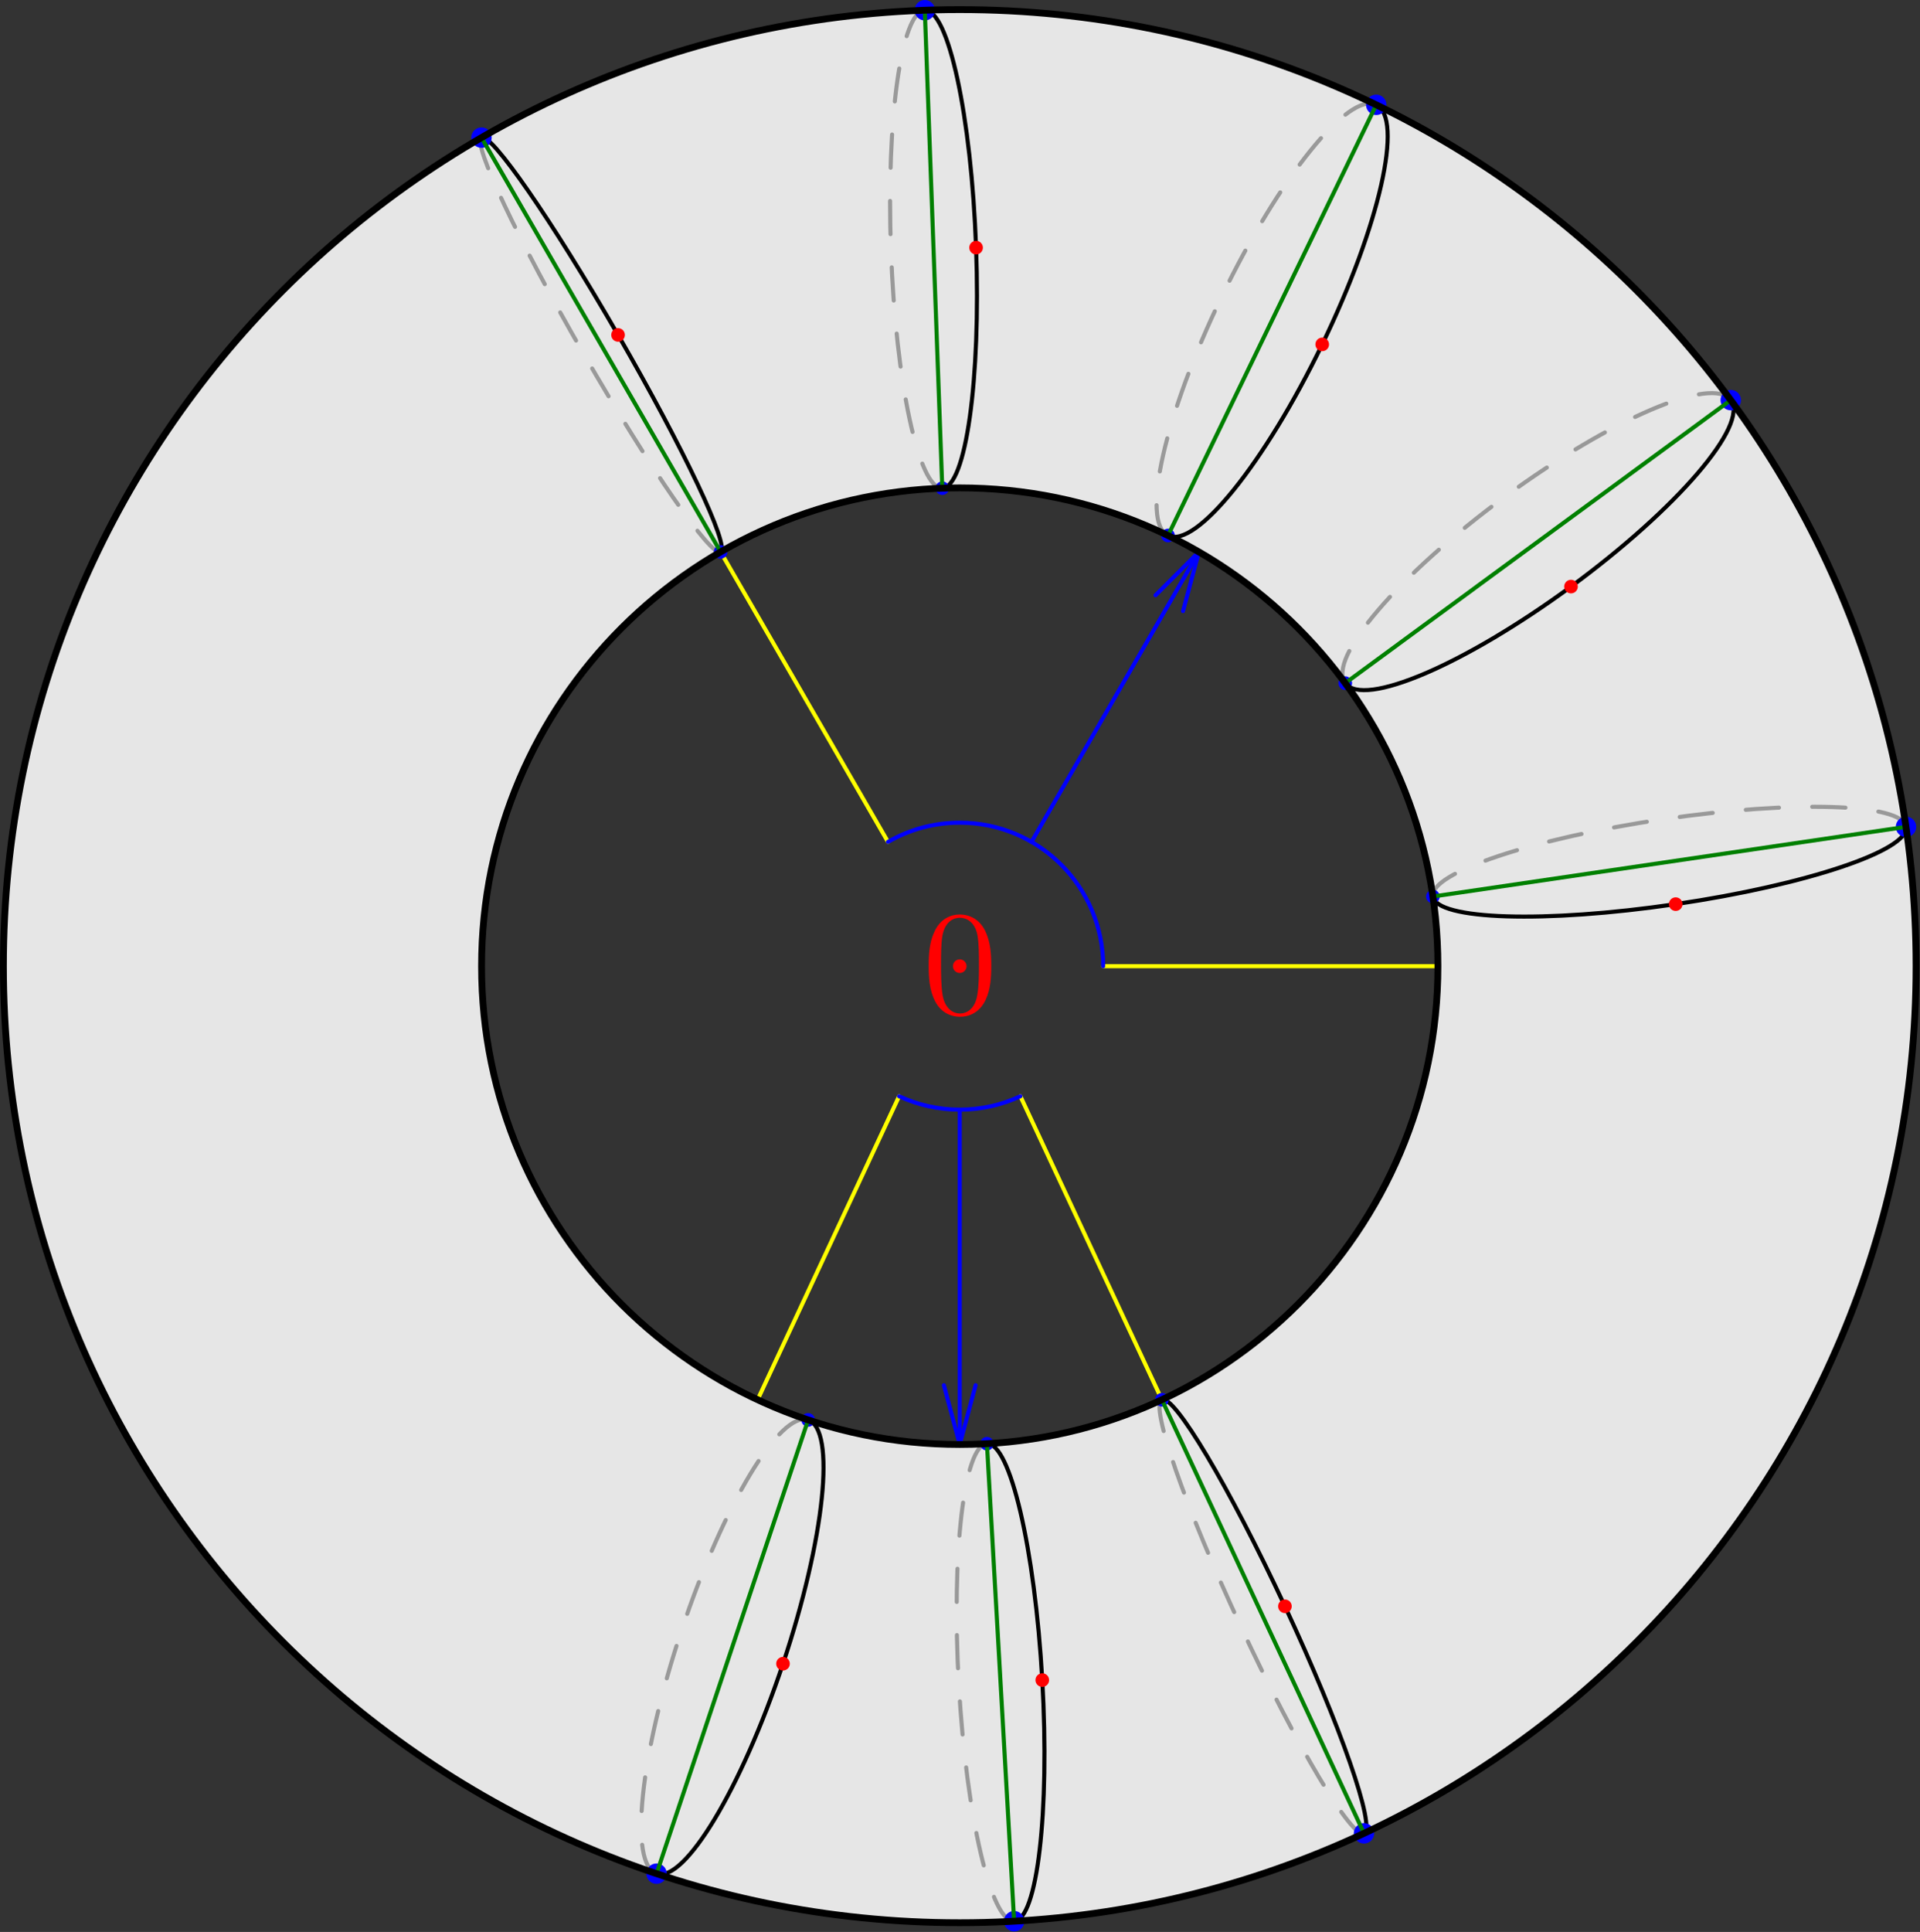 <?xml version='1.0' encoding='UTF-8'?>
<!-- This file was generated by dvisvgm 3.2.2 -->
<svg version='1.1' xmlns='http://www.w3.org/2000/svg' xmlns:xlink='http://www.w3.org/1999/xlink' width='140.89pt' height='141.732pt' viewBox='126.854 124.757 140.89 141.732'>
<rect x="126.854" y="124.757" width="140.89" height="141.732" fill="#333333" stroke="none"/>
<defs>
<path id='g0-48' d='M5.018-3.491C5.018-4.364 4.964-5.236 4.582-6.044C4.08-7.091 3.185-7.265 2.727-7.265C2.073-7.265 1.276-6.982 .829-5.967C.48-5.215 .425-4.364 .425-3.491C.425-2.673 .469-1.691 .916-.862C1.385 .022 2.182 .24 2.716 .24C3.305 .24 4.135 .011 4.615-1.025C4.964-1.778 5.018-2.629 5.018-3.491ZM2.716 0C2.291 0 1.647-.273 1.451-1.32C1.331-1.975 1.331-2.978 1.331-3.622C1.331-4.32 1.331-5.04 1.418-5.629C1.625-6.927 2.444-7.025 2.716-7.025C3.076-7.025 3.796-6.829 4.004-5.749C4.113-5.138 4.113-4.309 4.113-3.622C4.113-2.804 4.113-2.062 3.993-1.364C3.829-.327 3.207 0 2.716 0Z'/>
</defs>
<g id='page1'>
<g transform='translate(126.854 124.757)scale(.996)'>
<path d='M141.167 71.165C141.167 32.252 109.622 .707 70.709 .707C31.796 .707 .251 32.252 .251 71.165C.251 110.078 31.796 141.623 70.709 141.623C109.622 141.623 141.167 110.078 141.167 71.165ZM105.938 71.165C105.938 90.621 90.166 106.394 70.709 106.394S35.48 90.621 35.48 71.165S51.253 35.936 70.709 35.936S105.938 51.708 105.938 71.165Z' fill='#e6e6e6'/>
</g>
<g transform='translate(126.854 124.757)scale(.996)'>
<path d='M65.425 62.012L53.092 40.651' fill='none' stroke='#ffff00' stroke-linecap='round' stroke-linejoin='round' stroke-miterlimit='10.037' stroke-width='0.301'/>
</g>
<g transform='translate(126.854 124.757)scale(.996)'>
<path d='M75.993 62.012L88.327 40.651' fill='none' stroke='#0000ff' stroke-linecap='round' stroke-linejoin='round' stroke-miterlimit='10.037' stroke-width='0.301'/>
</g>
<g transform='translate(126.854 124.757)scale(.996)'>
<path d='M85.133 43.844L88.327 40.651L87.158 45.013' fill='none' stroke='#0000ff' stroke-linecap='round' stroke-linejoin='round' stroke-miterlimit='10.037' stroke-width='0.301'/>
</g>
<g transform='translate(126.854 124.757)scale(.996)'>
<path d='M81.278 71.165H105.938' fill='none' stroke='#ffff00' stroke-linecap='round' stroke-linejoin='round' stroke-miterlimit='10.037' stroke-width='0.301'/>
</g>
<g transform='translate(126.854 124.757)scale(.996)'>
<path d='M65.424 62.011C66.979 61.111 68.784 60.596 70.709 60.596C76.546 60.596 81.278 65.328 81.278 71.165' fill='none' stroke='#0000ff' stroke-linecap='round' stroke-linejoin='round' stroke-miterlimit='10.037' stroke-width='0.301'/>
</g>
<g transform='translate(126.854 124.757)scale(.996)'>
<path d='M53.092 40.651C53.092 40.651 53.092 40.651 53.092 40.651C52.4 41.05 47.895 34.543 43.031 26.116C38.166 17.69 34.782 10.535 35.474 10.136' fill='none' stroke='#999999' stroke-dasharray='2.376,2.376' stroke-linecap='round' stroke-linejoin='round' stroke-miterlimit='10.037' stroke-width='0.301'/>
</g>
<g transform='translate(126.854 124.757)scale(.996)'>
<path d='M35.474 10.136C36.166 9.737 40.67 16.244 45.535 24.67S53.783 40.251 53.092 40.651' fill='none' stroke='#000000' stroke-linecap='round' stroke-linejoin='round' stroke-miterlimit='10.037' stroke-width='0.301'/>
</g>
<g transform='translate(126.854 124.757)scale(.996)'>
<circle cx='45.535' cy='24.67' fill='#ff0000' r='0.502'/>
</g>
<g transform='translate(126.854 124.757)scale(.996)'>
<circle cx='35.474' cy='10.136' fill='#0000ff' r='0.753'/>
</g>
<g transform='translate(126.854 124.757)scale(.996)'>
<circle cx='53.092' cy='40.651' fill='#0000ff' r='0.502'/>
</g>
<g transform='translate(126.854 124.757)scale(.996)'>
<path d='M35.474 10.136L53.092 40.651' fill='none' stroke='#008000' stroke-linecap='round' stroke-linejoin='round' stroke-miterlimit='10.037' stroke-width='0.301'/>
</g>
<g transform='translate(126.854 124.757)scale(.996)'>
<path d='M69.422 35.959C69.422 35.959 69.422 35.959 69.422 35.959C67.69 36.022 65.999 28.192 65.643 18.471C65.288 8.749 66.403 .816 68.134 .753' fill='none' stroke='#999999' stroke-dasharray='2.447,2.447' stroke-linecap='round' stroke-linejoin='round' stroke-miterlimit='10.037' stroke-width='0.301'/>
</g>
<g transform='translate(126.854 124.757)scale(.996)'>
<path d='M68.134 .753C69.866 .69 71.558 8.519 71.913 18.241C72.269 27.963 71.153 35.895 69.422 35.959' fill='none' stroke='#000000' stroke-linecap='round' stroke-linejoin='round' stroke-miterlimit='10.037' stroke-width='0.301'/>
</g>
<g transform='translate(126.854 124.757)scale(.996)'>
<circle cx='71.913' cy='18.241' fill='#ff0000' r='0.502'/>
</g>
<g transform='translate(126.854 124.757)scale(.996)'>
<circle cx='68.134' cy='0.753' fill='#0000ff' r='0.753'/>
</g>
<g transform='translate(126.854 124.757)scale(.996)'>
<circle cx='69.422' cy='35.959' fill='#0000ff' r='0.502'/>
</g>
<g transform='translate(126.854 124.757)scale(.996)'>
<path d='M68.134 .753L69.422 35.959' fill='none' stroke='#008000' stroke-linecap='round' stroke-linejoin='round' stroke-miterlimit='10.037' stroke-width='0.301'/>
</g>
<g transform='translate(126.854 124.757)scale(.996)'>
<path d='M86.052 39.444C86.052 39.444 86.052 39.444 86.052 39.444C84.014 38.458 85.797 30.557 90.034 21.798S99.357 6.736 101.396 7.722' fill='none' stroke='#999999' stroke-dasharray='2.501,2.501' stroke-linecap='round' stroke-linejoin='round' stroke-miterlimit='10.037' stroke-width='0.301'/>
</g>
<g transform='translate(126.854 124.757)scale(.996)'>
<path d='M101.396 7.722C103.434 8.708 101.651 16.608 97.414 25.368C93.177 34.127 88.091 40.429 86.052 39.444' fill='none' stroke='#000000' stroke-linecap='round' stroke-linejoin='round' stroke-miterlimit='10.037' stroke-width='0.301'/>
</g>
<g transform='translate(126.854 124.757)scale(.996)'>
<circle cx='97.414' cy='25.368' fill='#ff0000' r='0.502'/>
</g>
<g transform='translate(126.854 124.757)scale(.996)'>
<circle cx='101.396' cy='7.722' fill='#0000ff' r='0.753'/>
</g>
<g transform='translate(126.854 124.757)scale(.996)'>
<circle cx='86.052' cy='39.444' fill='#0000ff' r='0.502'/>
</g>
<g transform='translate(126.854 124.757)scale(.996)'>
<path d='M101.396 7.722L86.052 39.444' fill='none' stroke='#008000' stroke-linecap='round' stroke-linejoin='round' stroke-miterlimit='10.037' stroke-width='0.301'/>
</g>
<g transform='translate(126.854 124.757)scale(.996)'>
<path d='M99.111 50.318C99.111 50.318 99.111 50.318 99.111 50.318C97.769 48.489 103.039 42.34 110.882 36.584C118.725 30.827 126.171 27.643 127.513 29.471' fill='none' stroke='#999999' stroke-dasharray='2.501,2.501' stroke-linecap='round' stroke-linejoin='round' stroke-miterlimit='10.037' stroke-width='0.301'/>
</g>
<g transform='translate(126.854 124.757)scale(.996)'>
<path d='M127.513 29.471C128.855 31.3 123.585 37.449 115.742 43.206C107.899 48.962 100.453 52.147 99.111 50.318' fill='none' stroke='#000000' stroke-linecap='round' stroke-linejoin='round' stroke-miterlimit='10.037' stroke-width='0.301'/>
</g>
<g transform='translate(126.854 124.757)scale(.996)'>
<circle cx='115.742' cy='43.206' fill='#ff0000' r='0.502'/>
</g>
<g transform='translate(126.854 124.757)scale(.996)'>
<circle cx='127.513' cy='29.471' fill='#0000ff' r='0.753'/>
</g>
<g transform='translate(126.854 124.757)scale(.996)'>
<circle cx='99.111' cy='50.318' fill='#0000ff' r='0.502'/>
</g>
<g transform='translate(126.854 124.757)scale(.996)'>
<path d='M127.513 29.471L99.111 50.318' fill='none' stroke='#008000' stroke-linecap='round' stroke-linejoin='round' stroke-miterlimit='10.037' stroke-width='0.301'/>
</g>
<g transform='translate(126.854 124.757)scale(.996)'>
<path d='M105.567 66.034C105.567 66.034 105.567 66.034 105.567 66.034C105.313 64.307 112.91 61.759 122.536 60.342S140.171 59.177 140.426 60.904' fill='none' stroke='#999999' stroke-dasharray='2.449,2.449' stroke-linecap='round' stroke-linejoin='round' stroke-miterlimit='10.037' stroke-width='0.301'/>
</g>
<g transform='translate(126.854 124.757)scale(.996)'>
<path d='M140.426 60.904C140.68 62.63 133.083 65.179 123.457 66.596S105.822 67.761 105.567 66.034' fill='none' stroke='#000000' stroke-linecap='round' stroke-linejoin='round' stroke-miterlimit='10.037' stroke-width='0.301'/>
</g>
<g transform='translate(126.854 124.757)scale(.996)'>
<circle cx='123.457' cy='66.596' fill='#ff0000' r='0.502'/>
</g>
<g transform='translate(126.854 124.757)scale(.996)'>
<circle cx='140.426' cy='60.904' fill='#0000ff' r='0.753'/>
</g>
<g transform='translate(126.854 124.757)scale(.996)'>
<circle cx='105.567' cy='66.034' fill='#0000ff' r='0.502'/>
</g>
<g transform='translate(126.854 124.757)scale(.996)'>
<path d='M140.426 60.904L105.567 66.034' fill='none' stroke='#008000' stroke-linecap='round' stroke-linejoin='round' stroke-miterlimit='10.037' stroke-width='0.301'/>
</g>
<g transform='translate(126.854 124.757)scale(.996)'>
<path d='M75.176 80.743L85.601 103.101' fill='none' stroke='#ffff00' stroke-linecap='round' stroke-linejoin='round' stroke-miterlimit='10.037' stroke-width='0.301'/>
</g>
<g transform='translate(126.854 124.757)scale(.996)'>
<path d='M70.709 81.734V106.394' fill='none' stroke='#0000ff' stroke-linecap='round' stroke-linejoin='round' stroke-miterlimit='10.037' stroke-width='0.301'/>
</g>
<g transform='translate(126.854 124.757)scale(.996)'>
<path d='M71.878 102.031L70.709 106.394L69.54 102.031' fill='none' stroke='#0000ff' stroke-linecap='round' stroke-linejoin='round' stroke-miterlimit='10.037' stroke-width='0.301'/>
</g>
<g transform='translate(126.854 124.757)scale(.996)'>
<path d='M66.243 80.743L55.817 103.101' fill='none' stroke='#ffff00' stroke-linecap='round' stroke-linejoin='round' stroke-miterlimit='10.037' stroke-width='0.301'/>
</g>
<g transform='translate(126.854 124.757)scale(.996)'>
<path d='M75.177 80.746C73.82 81.379 72.306 81.734 70.709 81.734C69.112 81.734 67.599 81.379 66.242 80.746' fill='none' stroke='#0000ff' stroke-linecap='round' stroke-linejoin='round' stroke-miterlimit='10.037' stroke-width='0.301'/>
</g>
<g transform='translate(126.854 124.757)scale(.996)'>
<path d='M85.601 103.101C84.707 103.518 87.315 111.005 91.428 119.824S99.599 135.454 100.493 135.037' fill='none' stroke='#999999' stroke-dasharray='2.388,2.388' stroke-linecap='round' stroke-linejoin='round' stroke-miterlimit='10.037' stroke-width='0.301'/>
</g>
<g transform='translate(126.854 124.757)scale(.996)'>
<path d='M100.493 135.037C101.388 134.62 98.779 127.133 94.667 118.314S86.496 102.684 85.601 103.101C85.601 103.101 85.601 103.101 85.601 103.101' fill='none' stroke='#000000' stroke-linecap='round' stroke-linejoin='round' stroke-miterlimit='10.037' stroke-width='0.301'/>
</g>
<g transform='translate(126.854 124.757)scale(.996)'>
<circle cx='94.667' cy='118.314' fill='#ff0000' r='0.502'/>
</g>
<g transform='translate(126.854 124.757)scale(.996)'>
<circle cx='100.493' cy='135.037' fill='#0000ff' r='0.753'/>
</g>
<g transform='translate(126.854 124.757)scale(.996)'>
<circle cx='85.601' cy='103.101' fill='#0000ff' r='0.502'/>
</g>
<g transform='translate(126.854 124.757)scale(.996)'>
<path d='M100.493 135.037L85.601 103.101' fill='none' stroke='#008000' stroke-linecap='round' stroke-linejoin='round' stroke-miterlimit='10.037' stroke-width='0.301'/>
</g>
<g transform='translate(126.854 124.757)scale(.996)'>
<path d='M72.713 106.338C71.016 106.435 70.088 114.387 70.642 124.1C71.195 133.812 73.02 141.608 74.718 141.511' fill='none' stroke='#999999' stroke-dasharray='2.444,2.444' stroke-linecap='round' stroke-linejoin='round' stroke-miterlimit='10.037' stroke-width='0.301'/>
</g>
<g transform='translate(126.854 124.757)scale(.996)'>
<path d='M74.718 141.511C76.415 141.414 77.343 133.462 76.789 123.749C76.236 114.037 74.411 106.241 72.713 106.338C72.713 106.338 72.713 106.338 72.713 106.338' fill='none' stroke='#000000' stroke-linecap='round' stroke-linejoin='round' stroke-miterlimit='10.037' stroke-width='0.301'/>
</g>
<g transform='translate(126.854 124.757)scale(.996)'>
<circle cx='76.789' cy='123.749' fill='#ff0000' r='0.502'/>
</g>
<g transform='translate(126.854 124.757)scale(.996)'>
<circle cx='74.718' cy='141.511' fill='#0000ff' r='0.753'/>
</g>
<g transform='translate(126.854 124.757)scale(.996)'>
<circle cx='72.713' cy='106.338' fill='#0000ff' r='0.502'/>
</g>
<g transform='translate(126.854 124.757)scale(.996)'>
<path d='M74.718 141.511L72.713 106.338' fill='none' stroke='#008000' stroke-linecap='round' stroke-linejoin='round' stroke-miterlimit='10.037' stroke-width='0.301'/>
</g>
<g transform='translate(126.854 124.757)scale(.996)'>
<path d='M59.54 104.587C57.48 103.898 53.309 110.822 50.225 120.051C47.14 129.28 46.31 137.32 48.371 138.008' fill='none' stroke='#999999' stroke-dasharray='2.491,2.491' stroke-linecap='round' stroke-linejoin='round' stroke-miterlimit='10.037' stroke-width='0.301'/>
</g>
<g transform='translate(126.854 124.757)scale(.996)'>
<path d='M48.371 138.008C50.432 138.697 54.602 131.774 57.687 122.544C60.771 113.315 61.601 105.275 59.54 104.587' fill='none' stroke='#000000' stroke-linecap='round' stroke-linejoin='round' stroke-miterlimit='10.037' stroke-width='0.301'/>
</g>
<g transform='translate(126.854 124.757)scale(.996)'>
<circle cx='57.687' cy='122.544' fill='#ff0000' r='0.502'/>
</g>
<g transform='translate(126.854 124.757)scale(.996)'>
<circle cx='48.371' cy='138.008' fill='#0000ff' r='0.753'/>
</g>
<g transform='translate(126.854 124.757)scale(.996)'>
<circle cx='59.54' cy='104.587' fill='#0000ff' r='0.502'/>
</g>
<g transform='translate(126.854 124.757)scale(.996)'>
<path d='M48.371 138.008L59.54 104.587' fill='none' stroke='#008000' stroke-linecap='round' stroke-linejoin='round' stroke-miterlimit='10.037' stroke-width='0.301'/>
</g>
<g transform='translate(126.854 124.757)scale(.996)'>
<circle cx='70.709' cy='71.165' fill='#ff0000' r='0.502'/>
</g>
<g fill='#f00'>
<use x='194.576' y='199.111' xlink:href='#g0-48'/>
</g>
<g transform='translate(126.854 124.757)scale(.996)'>
<path d='M141.167 71.165C141.167 32.252 109.622 .707 70.709 .707C31.796 .707 .251 32.252 .251 71.165C.251 110.078 31.796 141.623 70.709 141.623C109.622 141.623 141.167 110.078 141.167 71.165Z' fill='none' stroke='#0000ff' stroke-linecap='round' stroke-linejoin='round' stroke-miterlimit='10.037' stroke-width='0.301'/>
</g>
<g transform='translate(126.854 124.757)scale(.996)'>
<path d='M141.167 71.165C141.167 32.252 109.622 .707 70.709 .707C31.796 .707 .251 32.252 .251 71.165C.251 110.078 31.796 141.623 70.709 141.623C109.622 141.623 141.167 110.078 141.167 71.165Z' fill='none' stroke='#000000' stroke-linecap='round' stroke-linejoin='round' stroke-miterlimit='10.037' stroke-width='0.502'/>
</g>
<g transform='translate(126.854 124.757)scale(.996)'>
<path d='M105.938 71.165C105.938 90.621 90.166 106.394 70.709 106.394S35.48 90.621 35.48 71.165S51.253 35.936 70.709 35.936S105.938 51.708 105.938 71.165Z' fill='none' stroke='#000000' stroke-linecap='round' stroke-linejoin='round' stroke-miterlimit='10.037' stroke-width='0.502'/>
</g>
</g>
</svg>